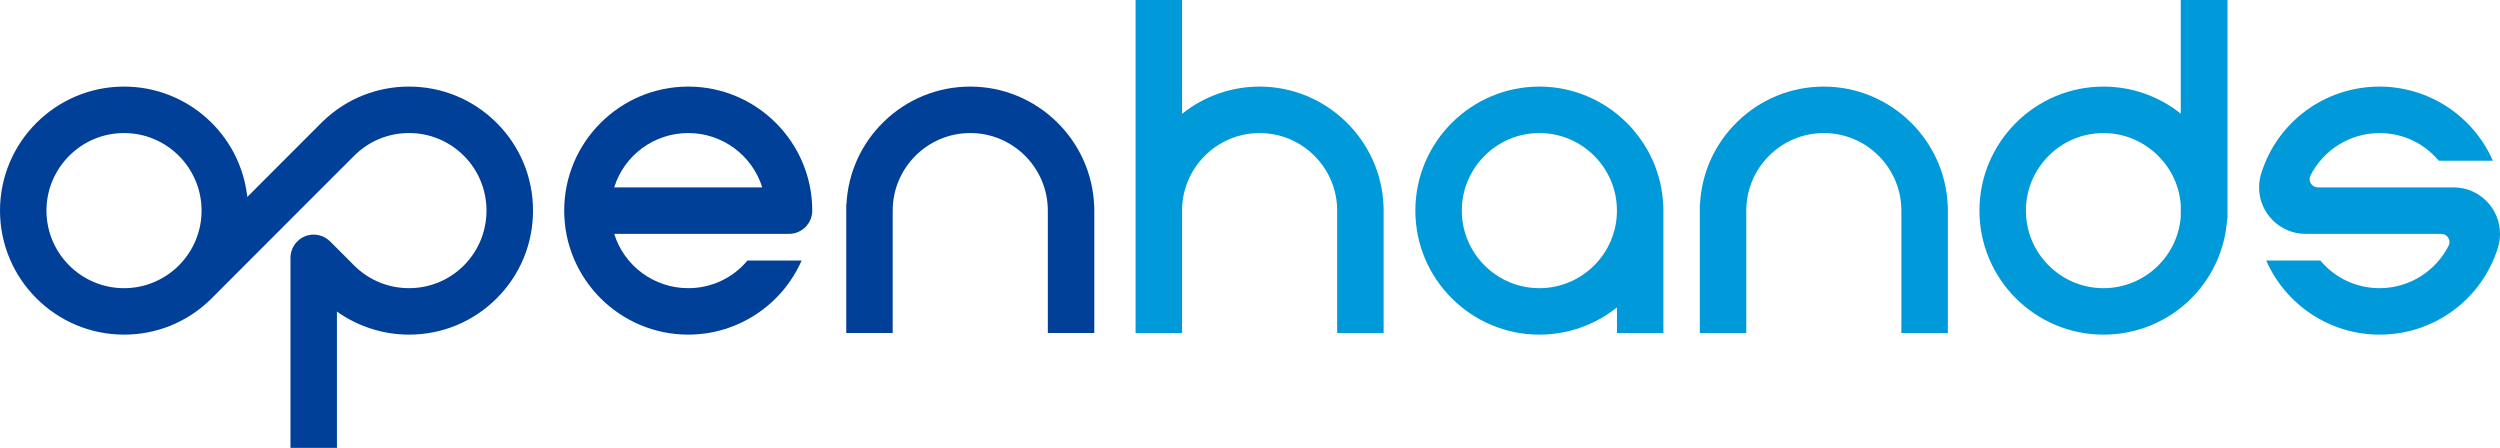 <?xml version="1.0" encoding="utf-8"?>
<!-- Generator: Adobe Illustrator 22.0.1, SVG Export Plug-In . SVG Version: 6.00 Build 0)  -->
<svg version="1.1" id="Layer_1" xmlns="http://www.w3.org/2000/svg" xmlns:xlink="http://www.w3.org/1999/xlink" x="0px" y="0px"
	 viewBox="0 0 442.874 79.343" style="enable-background:new 0 0 442.874 79.343;" xml:space="preserve">
<style type="text/css">
	.st0{fill:#004098;}
	.st1{fill:#0099D9;}
</style>
<path class="st0" d="M193.833,36.55c-0.399-11.747-10.131-21.211-21.954-21.211c-5.766,0-11.214,2.219-15.341,6.25
	c-3.985,3.894-6.314,9.06-6.592,14.601h-0.033v22.798h8.227V37.31c0-7.576,6.164-13.741,13.739-13.741
	c7.579,0,13.743,6.165,13.743,13.741v21.678h8.233V37.116l-0.005-0.566H193.833z"/>
<path class="st0" d="M72.454,15.339c-5.664,0-11.005,2.128-15.097,6.008l-0.008-0.006L43.807,34.888
	C42.599,23.83,33.234,15.339,21.976,15.339C9.855,15.339,0,25.195,0,37.31c0,12.114,9.855,21.969,21.976,21.969
	c5.69,0,11.047-2.147,15.151-6.065l0.005,0.005l19.31-19.332h0.003l6.298-6.293c2.59-2.594,6.041-4.025,9.713-4.025
	c3.669,0,7.119,1.431,9.716,4.025c5.332,5.335,5.349,14.025,0.047,19.384c-0.024,0.019-0.039,0.037-0.051,0.047l-0.053,0.049
	l-0.012,0.022c-2.59,2.55-6.012,3.952-9.647,3.952c-3.653,0-7.096-1.419-9.691-3.993l-4.256-4.261l-0.166-0.154l-0.011-0.002
	c-0.762-0.696-1.734-1.078-2.759-1.078c-0.972,0-1.909,0.343-2.649,0.967l-0.47,0.466l-0.034,0.038
	c-0.237,0.28-0.43,0.597-0.589,0.939c-0.247,0.537-0.374,1.107-0.374,1.674v33.699h8.228V55.19
	c3.707,2.645,8.196,4.089,12.771,4.089h0.004c5.868,0,11.384-2.284,15.534-6.429c4.15-4.154,6.431-9.672,6.431-15.539
	c0-5.871-2.288-11.388-6.437-15.535C83.838,17.624,78.322,15.339,72.454,15.339 M21.976,23.569c7.575,0,13.731,6.165,13.731,13.741
	c0,7.577-6.156,13.74-13.731,13.74c-7.58,0-13.745-6.163-13.745-13.74C8.231,29.734,14.396,23.569,21.976,23.569"/>
<path class="st1" d="M294.649,36.55c-0.398-11.747-10.132-21.211-21.948-21.211c-12.111,0-21.971,9.856-21.971,21.971
	c0,12.114,9.859,21.969,21.971,21.969c5.017,0,9.85-1.706,13.741-4.826v4.534h8.228V37.116l-0.003-0.566H294.649z M272.701,23.569
	c7.574,0,13.739,6.165,13.739,13.741c0,7.577-6.165,13.74-13.739,13.74c-7.579,0-13.741-6.163-13.741-13.74
	C258.96,29.734,265.122,23.569,272.701,23.569"/>
<path class="st1" d="M386.321,20.13c-3.881-3.1-8.7-4.791-13.688-4.791c-12.118,0-21.974,9.856-21.974,21.971
	c0,12.114,9.855,21.969,21.974,21.969c11.658,0,21.182-8.984,21.912-20.557h0.054V0h-8.277V20.13z M386.328,38.337
	c-0.528,7.147-6.505,12.713-13.695,12.713c-7.581,0-13.745-6.163-13.745-13.74c0-7.576,6.164-13.741,13.745-13.741
	c7.124,0,13.136,5.56,13.688,12.66v1.928L386.328,38.337z"/>
<path class="st1" d="M245.091,36.55c-0.404-11.747-10.136-21.211-21.953-21.211c-5.015,0-9.848,1.705-13.738,4.827V0h-8.232v58.988
	h8.232V37.31c0-7.576,6.163-13.741,13.738-13.741c7.574,0,13.741,6.165,13.741,13.741v21.678h8.23V37.116l-0.005-0.566H245.091z"/>
<path class="st1" d="M345.042,36.55c-0.399-11.747-10.139-21.211-21.951-21.211c-5.768,0-11.219,2.219-15.342,6.25
	c-3.989,3.894-6.315,9.06-6.591,14.601h-0.037v22.798h8.232V37.31c0-7.576,6.161-13.741,13.738-13.741
	c7.573,0,13.737,6.165,13.737,13.741v21.678h8.233V37.116l-0.005-0.566H345.042z"/>
<path class="st1" d="M432.417,41.426c0.015,0.001,0.026,0.004,0.043,0.004c0.807,0,1.464,0.655,1.464,1.462
	c0,0.185-0.036,0.362-0.099,0.524c-2.275,4.602-6.993,7.631-12.291,7.634c-4.091-0.002-7.873-1.778-10.486-4.9h-9.59
	c3.514,7.976,11.388,13.128,20.076,13.13c9.749-0.002,18.129-6.308,20.958-15.364c0-0.004,0-0.008,0.002-0.011
	c0.247-0.782,0.38-1.615,0.38-2.479c0-4.546-3.684-8.232-8.23-8.232l-23.993-0.001c-0.011-0.001-0.024-0.003-0.04-0.003
	c-0.811,0-1.464-0.655-1.464-1.464c0-0.184,0.035-0.361,0.097-0.523c2.278-4.602,6.996-7.632,12.291-7.633
	c4.09,0.001,7.876,1.777,10.487,4.899h9.589c-3.514-7.975-11.388-13.127-20.076-13.13c-9.748,0.003-18.127,6.307-20.955,15.365
	c-0.003,0.003-0.003,0.008-0.003,0.011c-0.249,0.782-0.382,1.614-0.382,2.478c0,4.546,3.686,8.231,8.231,8.231L432.417,41.426z"/>
<path class="st0" d="M121.918,15.339c-12.112,0-21.97,9.856-21.97,21.971c0,12.114,9.858,21.969,21.97,21.969
	c8.693,0,16.578-5.151,20.092-13.129h-9.593c-2.619,3.123-6.402,4.9-10.499,4.9c-6.036,0-11.333-3.922-13.114-9.623h30.969
	c2.273,0,4.118-1.842,4.118-4.116V37.31C143.891,25.195,134.033,15.339,121.918,15.339 M108.804,33.193
	c1.781-5.7,7.07-9.624,13.114-9.624c6.041,0,11.328,3.924,13.113,9.624H108.804z"/>
</svg>
